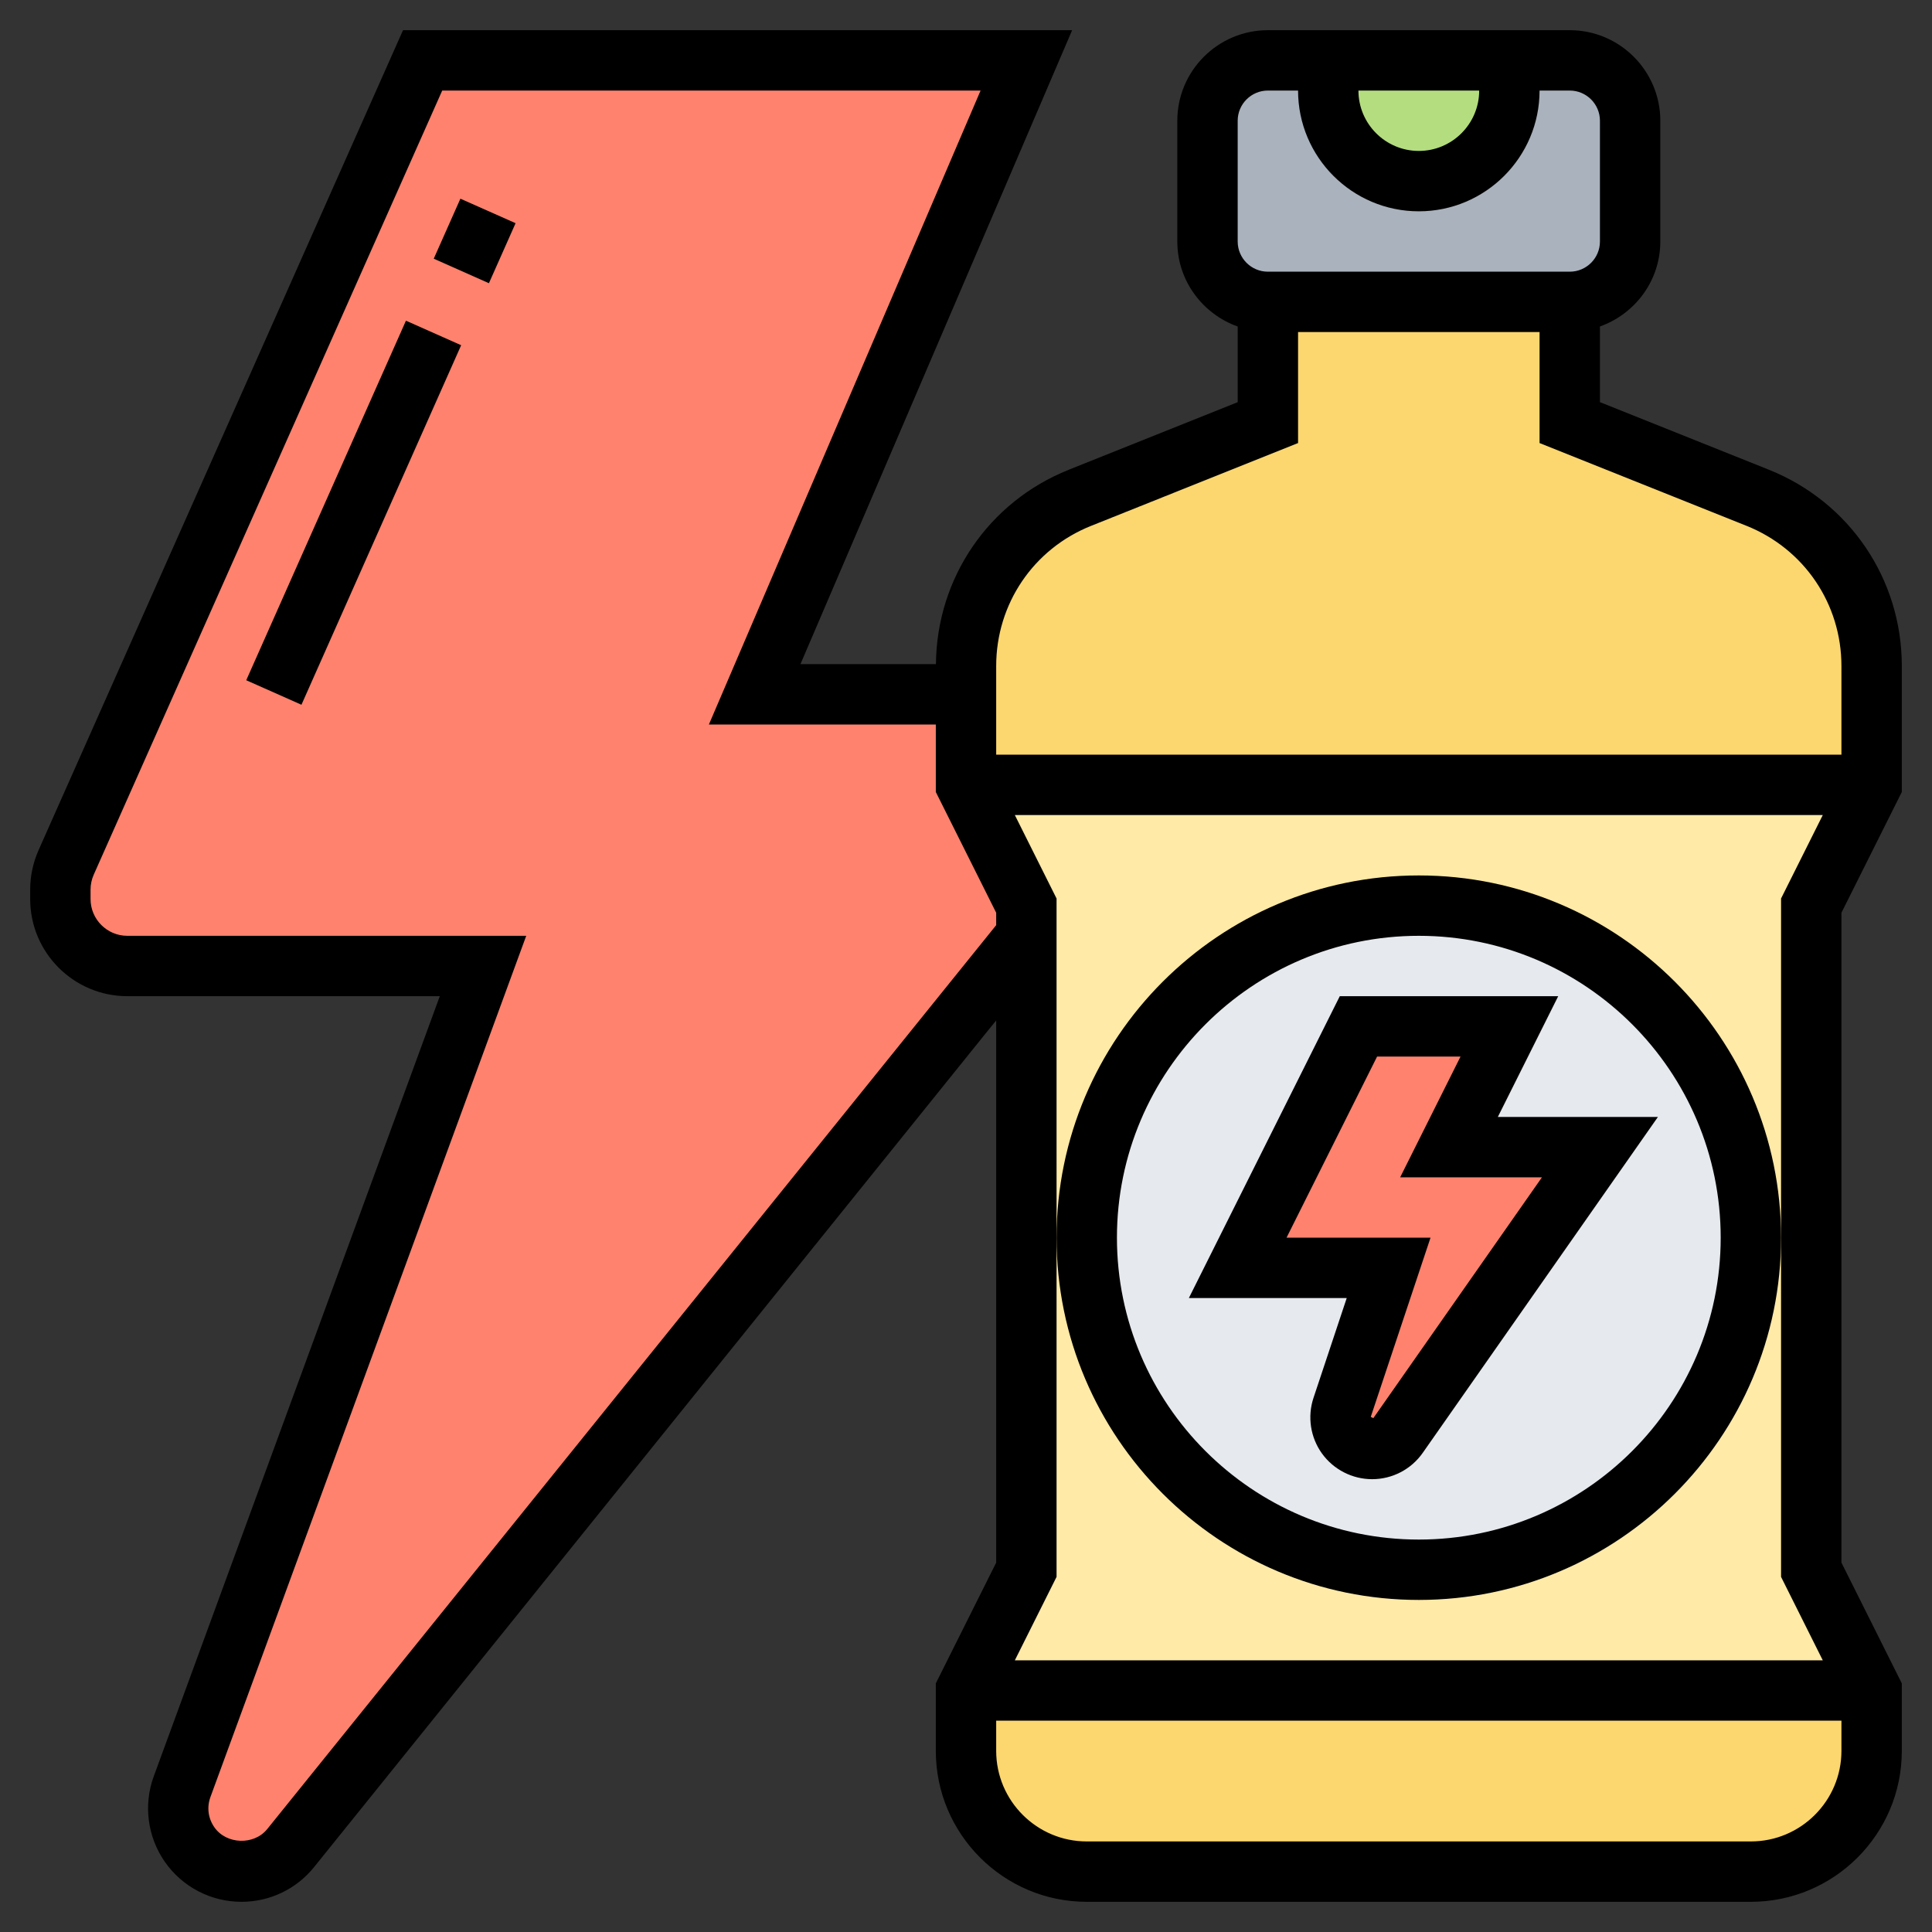 <svg id="Layer_5" enable-background="new 0 0 64 64" height="512" viewBox="0 0 64 64" width="512" xmlns="http://www.w3.org/2000/svg"><rect x="0" y="0" width="64" height="64" fill="#333333" stroke="none"/><g><g><g><path d="m32 26 2 4v1l-2 2.45-22.37 27.77c-.4.49-1 .78-1.63.78-1.46 0-2.47-1.45-1.97-2.81l9.97-27.19h-11.78c-1.23 0-2.22-.99-2.22-2.22v-.31c0-.31.07-.62.19-.9l11.81-26.57h20l-9 21h7z" fill="#ff826e"/></g><g><path d="m52 10h-10c-1.105 0-2-.895-2-2v-4c0-1.105.895-2 2-2h10c1.105 0 2 .895 2 2v4c0 1.105-.895 2-2 2z" fill="#aab2bd"/></g><g><path d="m50 2v1c0 1.66-1.34 3-3 3-.83 0-1.58-.34-2.12-.88s-.88-1.29-.88-2.12v-1z" fill="#b4dd7f"/></g><g><path d="m62 22.06v3.94h-30v-3-.94c0-2.45 1.49-4.66 3.77-5.57l6.23-2.49v-4h10v4l6.23 2.49c2.28.91 3.77 3.12 3.77 5.57z" fill="#fcd770"/></g><g><path d="m62 56v2c0 2.21-1.79 4-4 4h-22c-2.21 0-4-1.79-4-4v-2z" fill="#fcd770"/></g><g><path d="m60 41v-11l2-4h-30l2 4v1 10 11l-2 4h30l-2-4z" fill="#ffeaa7"/></g><g><path d="m47 30c6.08 0 11 4.92 11 11s-4.92 11-11 11-11-4.92-11-11 4.92-11 11-11z" fill="#e6e9ed"/></g><g><path d="m53 38-6.69 9.55c-.19.28-.51.45-.86.45-.71 0-1.22-.7-.99-1.38l1.54-4.62h-5l4-8h5l-2 4z" fill="#ff826e"/></g></g><g><path d="m43.512 46.304c-.208.623-.104 1.312.28 1.845s1.006.851 1.662.851c.669 0 1.296-.327 1.678-.875l7.789-11.125h-5.303l2-4h-7.236l-5 10h5.23zm-.894-5.304 3-6h2.764l-2 4h4.697l-5.586 7.979-.084-.043-.001.001 1.98-5.937z"/><path d="m47 53c6.617 0 12-5.383 12-12s-5.383-12-12-12-12 5.383-12 12 5.383 12 12 12zm0-22c5.514 0 10 4.486 10 10s-4.486 10-10 10-10-4.486-10-10 4.486-10 10-10z"/><path d="m5.2 15.989h13.031v2.001h-13.031z" transform="matrix(.406 -.914 .914 .406 -8.568 20.795)"/><path d="m14.632 6.979h2.175v2h-2.175z" transform="matrix(.406 -.914 .914 .406 2.049 19.11)"/><path d="m63 26.236v-4.174c0-2.879-1.728-5.43-4.4-6.5l-5.6-2.24v-2.507c1.161-.414 2-1.514 2-2.816v-3.999c0-1.654-1.346-3-3-3h-10c-1.654 0-3 1.346-3 3v4c0 1.302.839 2.402 2 2.816v2.507l-5.6 2.24c-2.653 1.062-4.371 3.584-4.396 6.437h-4.488l9-21h-22.165l-12.074 27.164c-.183.415-.277.854-.277 1.307v.312c0 1.774 1.443 3.217 3.218 3.217h10.351l-9.475 25.841c-.348.948-.21 2.009.368 2.837s1.526 1.322 2.536 1.322c.94 0 1.819-.42 2.409-1.153l22.367-27.766.226-.276v17.959l-2 4v2.236c0 2.757 2.243 5 5 5h22c2.757 0 5-2.243 5-5v-2.236l-2-4v-21.528zm-2.618 28.764h-26.764l1.382-2.764v-11.236-11.236l-1.382-2.764h26.764l-1.382 2.764v11.236 11.236zm-11.382-52c0 1.103-.897 2-2 2s-2-.897-2-2zm-8 1c0-.551.448-1 1-1h1c0 2.206 1.794 4 4 4s4-1.794 4-4h1c.552 0 1 .449 1 1v4c0 .551-.448 1-1 1h-10c-.552 0-1-.449-1-1zm-4.857 13.42 6.857-2.743v-3.677h8v3.677l6.857 2.742c1.91.765 3.143 2.587 3.143 4.643v2.938h-28v-2.938c0-2.056 1.233-3.878 3.143-4.642zm-27.292 43.172c-.437.541-1.353.51-1.749-.06-.208-.297-.255-.663-.131-1.003l10.461-28.529h-13.214c-.672 0-1.218-.546-1.218-1.218v-.312c0-.171.035-.337.105-.495l11.544-25.975h17.834l-9 21h7.517v2.236l2 4v.411zm49.149.408h-22c-1.654 0-3-1.346-3-3v-1h28v1c0 1.654-1.346 3-3 3z"/></g></g></svg>